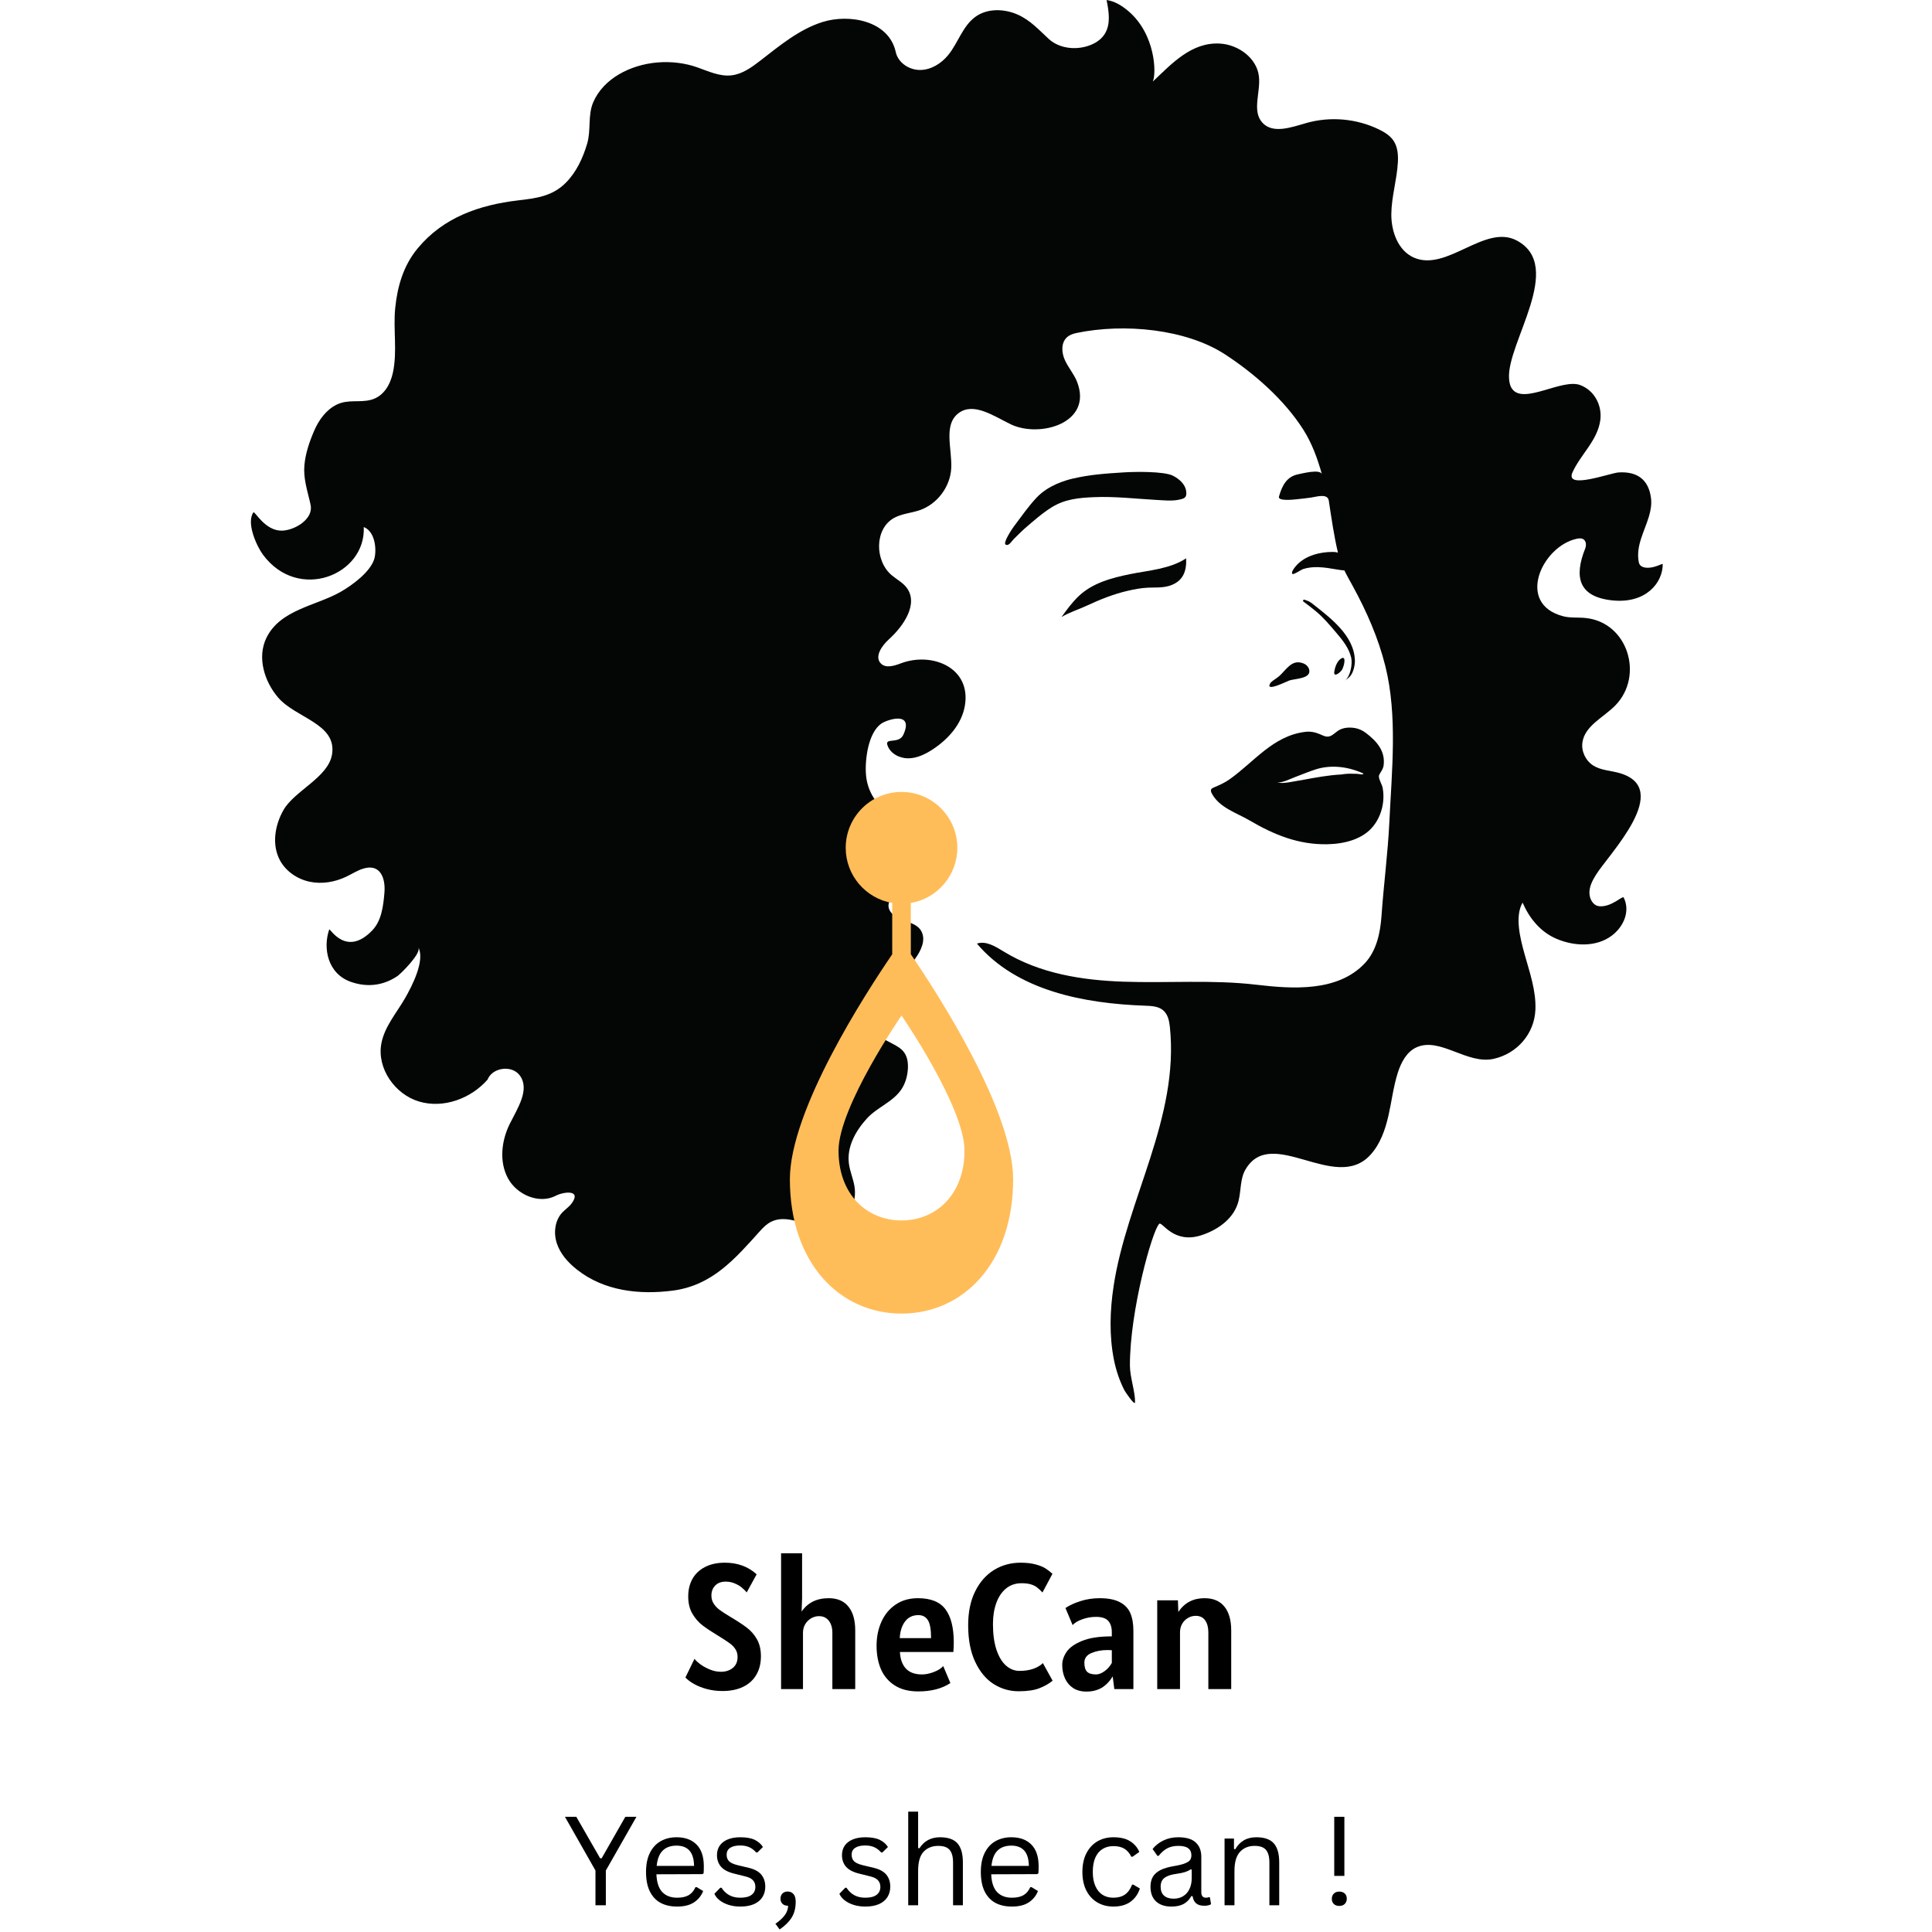 <svg xmlns="http://www.w3.org/2000/svg" xmlns:xlink="http://www.w3.org/1999/xlink" width="500" zoomAndPan="magnify" viewBox="0 0 375 375" height="500" preserveAspectRatio="xMidYMid meet" version="1.0"><defs><g/><clipPath id="6574cb5409"><path d="M 151.039 153.715 L 197 153.715 L 197 254.965 L 151.039 254.965 Z M 151.039 153.715 " clip-rule="nonzero"/></clipPath></defs><path fill="#040606" d="M 313.066 116.547 C 319.438 117.164 322.738 113.16 322.738 109.5 C 322.738 109.387 322.332 109.582 322.281 109.602 C 321.871 109.762 321.461 109.926 321.035 110.035 C 320.156 110.266 318.738 110.387 318.234 109.523 C 318.168 109.406 318.117 109.27 318.086 109.113 C 317.469 105.965 319.215 103.109 320.07 100.195 C 320.41 99.039 320.613 97.832 320.453 96.629 C 319.965 92.973 317.66 91.477 314.148 91.699 C 312.543 91.805 303.664 95.117 305.223 91.68 C 306.801 88.195 310.086 85.496 310.617 81.555 C 311 78.68 309.48 75.789 306.73 74.746 C 303.211 73.402 295.77 78.578 293.512 75.496 C 293.082 74.906 292.949 74.148 292.902 73.418 C 292.473 66.555 303.793 51.699 294.414 46.691 C 288.227 43.387 280.848 52.824 274.426 49.996 C 271.352 48.641 270.023 44.902 270.055 41.543 C 270.09 38.18 271.137 34.898 271.324 31.539 C 271.406 30.086 271.301 28.547 270.496 27.332 C 269.828 26.324 268.758 25.66 267.672 25.133 C 263.312 23.004 258.164 22.551 253.5 23.895 C 250.633 24.715 247.086 26.023 245.051 23.836 C 242.934 21.562 244.727 17.883 244.352 14.793 C 243.926 11.262 240.387 8.684 236.84 8.461 C 231.262 8.113 227.426 12.387 223.758 15.832 C 224.5 14.25 224.273 6.598 218.988 2.133 C 217.773 1.109 216.363 0.219 214.785 0.004 C 215.227 2.207 215.625 4.652 214.445 6.559 C 213.465 8.145 211.594 8.969 209.758 9.25 C 207.602 9.582 205.191 9.051 203.555 7.551 C 201.625 5.781 199.988 3.922 197.535 2.836 C 194.914 1.672 191.656 1.582 189.332 3.258 C 186.852 5.047 185.977 8.312 184.043 10.684 C 182.703 12.328 180.73 13.562 178.609 13.582 C 176.488 13.605 174.316 12.184 173.867 10.113 C 172.539 3.992 164.836 2.633 159.621 4.281 C 155.078 5.723 151.32 8.871 147.551 11.789 C 145.879 13.082 144.066 14.391 141.965 14.625 C 139.684 14.879 137.492 13.828 135.328 13.066 C 130.457 11.355 124.551 11.812 120.09 14.457 C 117.953 15.723 116.145 17.535 115.152 19.832 C 114.055 22.371 114.746 25.242 113.973 27.867 C 113.148 30.652 111.887 33.406 109.809 35.488 C 107.195 38.109 104.086 38.48 100.551 38.895 C 93.043 39.781 86.07 42.184 81.09 48.18 C 78.324 51.504 77.141 55.535 76.711 59.777 C 76.293 63.941 77.152 68.195 76.262 72.328 C 75.762 74.652 74.477 76.934 72.035 77.598 C 69.789 78.207 67.562 77.449 65.348 78.539 C 63.332 79.531 61.918 81.465 61.016 83.527 C 60.086 85.664 59.305 87.926 59.086 90.258 C 58.855 92.734 59.598 95.043 60.164 97.43 C 60.254 97.812 60.348 98.203 60.348 98.598 C 60.363 101.07 56.957 102.984 54.66 103 C 51.387 103.016 49.434 99.105 49.188 99.453 C 47.746 101.48 49.84 106.051 51.047 107.672 C 57.906 116.926 71.043 111.59 70.605 102.297 C 72.93 103.199 73.129 106.969 72.633 108.535 C 71.828 111.07 68.34 113.605 66.129 114.871 C 61.312 117.625 54.387 118.297 51.703 123.824 C 49.883 127.57 51.277 132.242 53.992 135.402 C 57.434 139.398 65.43 140.461 64.445 146.438 C 63.711 150.898 57.203 153.457 55.047 157.188 C 53.332 160.16 52.715 164.004 54.355 167.016 C 55.52 169.152 57.719 170.637 60.094 171.141 C 62.473 171.645 64.996 171.219 67.188 170.172 C 68.281 169.652 69.305 168.98 70.453 168.617 C 73.801 167.547 74.859 170.422 74.617 173.266 C 74.402 175.852 74.062 178.703 72.262 180.582 C 67.172 185.891 64.02 180.082 63.906 180.406 C 62.668 183.934 63.516 188.996 68.148 190.594 C 70.996 191.582 74.148 191.477 77.148 189.453 C 77.73 189.059 81.812 185.07 81.215 183.898 C 82.527 186.473 79.953 191.426 78.617 193.758 C 76.957 196.637 74.641 199.262 74.023 202.527 C 73.113 207.359 76.645 212.414 81.352 213.809 C 86.059 215.207 91.398 213.25 94.633 209.551 C 95.574 207.18 99.348 206.672 100.875 208.723 C 102.91 211.438 100.469 215.086 98.953 218.125 C 97.324 221.406 96.852 225.469 98.59 228.695 C 100.324 231.918 104.645 233.785 107.895 232.086 C 109.348 231.324 112.961 230.828 110.961 233.574 C 110.465 234.258 109.727 234.723 109.145 235.336 C 107.676 236.895 107.41 239.336 108.094 241.371 C 108.773 243.402 110.273 245.07 111.953 246.402 C 117.215 250.586 124.07 251.348 130.555 250.512 C 138.25 249.523 142.68 244.32 147.539 238.922 C 148.168 238.223 148.852 237.543 149.699 237.133 C 153.578 235.258 157.758 239.254 161.812 237.961 C 164.844 236.992 166.395 233.328 165.84 230.191 C 165.586 228.727 164.965 227.34 164.773 225.867 C 164.34 222.555 166.105 219.477 168.254 217.109 C 170.254 214.902 173.332 213.918 175 211.383 C 175.75 210.238 176.121 208.875 176.215 207.512 C 176.285 206.391 176.156 205.195 175.5 204.281 C 174.926 203.48 174.023 202.996 173.152 202.539 C 171.805 201.828 170.457 201.117 169.109 200.41 C 167.945 199.801 166.602 198.848 166.797 197.547 C 166.879 197.004 167.234 196.543 167.586 196.121 C 170.527 192.621 174.461 190.117 177.309 186.512 C 178.328 185.219 179.52 183.254 179.121 181.516 C 178.668 179.551 176.73 179.133 175.051 178.516 C 173.711 178.023 172.277 176.941 172.473 175.527 C 172.57 174.828 173.055 174.25 173.551 173.746 C 176.629 170.602 181.965 169.309 182.703 164.332 C 183.125 161.492 181.484 159.035 178.656 158.488 C 176.832 158.137 174.91 158.348 173.152 157.75 C 170.156 156.734 168.328 153.516 168.086 150.359 C 167.855 147.488 168.504 142.281 171.023 140.48 C 172.145 139.676 177.355 137.957 175.398 142.484 C 174.57 144.574 171.703 143.043 172.254 144.656 C 172.801 146.27 174.602 147.207 176.301 147.191 C 178.004 147.176 179.609 146.391 181.031 145.461 C 184.035 143.492 186.645 140.582 187.27 137.043 C 188.586 129.578 180.906 126.484 174.891 128.742 C 173.594 129.23 171.961 129.766 170.984 128.789 C 169.68 127.48 171.148 125.348 172.52 124.105 C 175.414 121.488 178.328 117.188 175.98 114.07 C 175.223 113.066 174.055 112.469 173.09 111.66 C 169.738 108.848 169.723 102.598 173.57 100.512 C 175.09 99.688 176.891 99.586 178.527 99.023 C 181.918 97.848 184.438 94.496 184.633 90.91 C 184.832 87.152 183.051 82.469 186.047 80.199 C 188.98 77.98 192.898 80.773 196.211 82.367 C 201.805 85.043 212.219 82.141 209.043 74.074 C 208.457 72.594 207.367 71.367 206.707 69.922 C 206.039 68.477 205.914 66.555 207.082 65.48 C 207.594 65.008 208.273 64.773 208.953 64.633 C 218.227 62.699 230.23 63.875 237.754 68.77 C 243.449 72.477 249.258 77.574 252.945 83.352 C 254.652 86.031 255.73 89 256.582 92.059 C 256.273 90.969 252.723 91.914 252.012 92.047 C 249.734 92.488 248.84 94.285 248.246 96.391 C 247.977 97.344 251.242 96.949 251.617 96.914 C 252.57 96.828 253.52 96.703 254.469 96.578 C 255.305 96.473 257.27 95.82 257.801 96.805 C 257.887 96.965 257.914 97.145 257.941 97.32 C 258.438 100.617 258.922 103.988 259.691 107.258 C 259.383 107.172 259.051 107.125 258.656 107.129 C 256.27 107.137 253.73 107.746 251.949 109.422 C 251.68 109.672 250.438 111.02 250.863 111.402 C 251.082 111.598 252.598 110.562 252.91 110.461 C 253.832 110.16 254.816 110.062 255.785 110.082 C 257.074 110.109 258.348 110.344 259.617 110.555 C 260.055 110.629 260.5 110.699 260.941 110.719 C 261.465 111.785 262.062 112.824 262.598 113.805 C 265.277 118.711 267.535 123.848 268.891 129.285 C 271.293 138.902 270.141 149.691 269.676 159.504 C 269.387 165.613 268.574 171.645 268.152 177.738 C 267.922 181.043 267.195 184.516 264.938 186.938 C 259.664 192.586 250.832 191.953 243.848 191.133 C 235.281 190.125 226.648 190.848 218.035 190.543 C 209.988 190.262 201.836 188.973 194.855 184.715 C 193.242 183.73 191.41 182.555 189.617 183.152 C 197.352 192.293 210.348 194.789 222.309 195.207 C 223.543 195.25 224.887 195.32 225.812 196.137 C 226.684 196.91 226.949 198.148 227.07 199.312 C 228.926 216.945 218.703 232.781 216.148 249.648 C 215.434 254.363 215.277 259.258 216.219 263.957 C 216.617 265.953 217.32 268.07 218.266 269.887 C 218.367 270.074 220.297 273.004 220.312 272.172 C 220.355 270.152 219.324 267.309 219.316 265.094 C 219.273 254.469 223.695 238.711 225.012 237.543 C 225.582 237.035 227.754 241.539 233.203 239.754 C 236.516 238.672 239.609 236.422 240.418 233.031 C 240.902 231.012 240.703 228.777 241.754 226.988 C 246.832 218.355 259.152 231.598 265.969 224.188 C 267.891 222.102 268.867 219.312 269.496 216.547 C 270.125 213.777 270.453 210.934 271.309 208.227 C 271.953 206.211 273.031 204.137 274.965 203.277 C 279.535 201.246 284.746 206.664 289.906 205.523 C 294.457 204.516 297.84 200.656 298.023 195.961 C 298.172 192.285 296.898 188.723 295.914 185.18 C 295.086 182.188 293.977 177.91 295.531 175.195 C 296.859 178.254 299.012 180.91 302.145 182.234 C 305.551 183.676 309.781 183.871 312.805 181.637 C 315.219 179.852 316.457 176.781 315.152 174.203 C 314.941 173.789 312.805 176.098 310.453 175.902 C 309.223 175.797 308.516 174.523 308.508 173.289 C 308.496 172.051 309.094 170.895 309.746 169.844 C 312.18 165.879 324.934 153.016 314.273 150.031 C 312.59 149.559 310.742 149.523 309.266 148.598 C 307.781 147.668 306.898 145.84 307.148 144.105 C 307.609 140.863 311.227 139.277 313.52 136.938 C 319.141 131.203 315.996 120.801 307.766 119.953 C 306.32 119.801 304.832 119.98 303.422 119.617 C 294.152 117.219 299.277 106.031 306.055 104.57 C 306.539 104.465 307.105 104.434 307.469 104.773 C 307.906 105.184 307.906 105.918 307.684 106.477 C 305.539 111.852 306.254 115.883 313.066 116.547 " fill-opacity="1" fill-rule="nonzero"/><path fill="#040606" d="M 75.371 72.199 C 75.367 72.199 75.363 72.195 75.359 72.195 C 75.352 72.191 75.348 72.199 75.348 72.211 C 75.348 72.215 75.34 72.223 75.332 72.227 C 75.352 72.219 75.367 72.211 75.371 72.207 C 75.371 72.199 75.371 72.199 75.371 72.199 " fill-opacity="1" fill-rule="nonzero"/><path fill="#040606" d="M 318.438 107.625 C 318.441 107.59 318.441 107.559 318.441 107.531 C 318.441 107.559 318.434 107.582 318.434 107.605 C 318.434 107.613 318.434 107.617 318.438 107.625 " fill-opacity="1" fill-rule="nonzero"/><path fill="#040606" d="M 64.293 146.414 C 64.297 146.41 64.297 146.406 64.301 146.402 C 64.305 146.395 64.305 146.387 64.305 146.379 C 64.305 146.391 64.297 146.406 64.293 146.414 " fill-opacity="1" fill-rule="nonzero"/><path fill="#040606" d="M 230.234 95.324 C 230.062 94.02 228.949 92.996 227.688 92.348 C 225.934 91.445 220.234 91.555 218.129 91.688 C 214.602 91.914 211.578 92.105 208.145 92.914 C 206.875 93.215 203.5 94.145 201.203 96.586 C 199.59 98.305 198.234 100.27 196.746 102.246 C 196.551 102.504 194.562 105.418 195.215 105.723 C 195.859 106.023 196.348 105.027 196.781 104.617 C 197.391 104.039 198.293 103.105 198.91 102.57 C 200.605 101.102 202.355 99.559 204.172 98.441 C 206.738 96.859 209.461 96.625 212.309 96.5 C 216.363 96.324 220.359 96.801 224.324 97.027 C 225.781 97.109 227.387 97.27 228.648 97.027 C 229.91 96.785 230.406 96.629 230.234 95.324 " fill-opacity="1" fill-rule="nonzero"/><path fill="#040606" d="M 251.355 150.836 C 252.699 150.34 254.02 149.77 255.379 149.336 C 257.832 148.555 261.117 148.527 264.695 150.164 C 264.594 150.227 264.492 150.277 264.383 150.32 C 264.117 150.281 263.848 150.258 263.605 150.223 C 263.34 150.188 263.062 150.184 262.789 150.188 C 262.383 150.168 261.977 150.168 261.57 150.188 C 261.152 150.207 260.734 150.258 260.324 150.332 C 260.293 150.332 260.266 150.332 260.234 150.332 C 257.84 150.465 255.43 150.906 253.035 151.348 C 252.211 151.496 251.383 151.648 250.559 151.781 C 249.633 151.938 248.676 152.09 247.781 151.832 C 248.691 152.09 250.488 151.156 251.355 150.836 Z M 235.543 152.875 C 235.379 152.949 235.207 153.027 235.113 153.18 C 234.957 153.426 235.07 153.746 235.203 154 C 236.68 156.785 239.996 157.754 242.535 159.242 C 247.293 162.035 252.047 163.98 257.648 163.867 C 260.91 163.797 264.551 162.938 266.617 160.273 C 267.656 158.934 268.289 157.293 268.469 155.613 C 268.566 154.742 268.539 153.859 268.387 153 C 268.258 152.234 267.648 151.406 267.641 150.66 C 267.637 150.34 268.215 149.605 268.352 149.27 C 268.453 149.016 268.52 148.824 268.527 148.777 C 269.02 145.867 267.25 143.871 265.09 142.242 C 264.492 141.789 263.738 141.434 262.996 141.312 C 261.906 141.133 260.727 141.199 259.789 141.785 C 259.297 142.094 258.887 142.539 258.367 142.801 C 257.539 143.227 256.883 142.789 256.121 142.477 C 255.191 142.094 254.312 141.93 253.301 142.059 C 247.078 142.836 243.422 147.891 238.648 151.273 C 237.684 151.961 236.621 152.41 235.543 152.875 " fill-opacity="1" fill-rule="nonzero"/><path fill="#040606" d="M 261.031 132.113 C 261.438 131.828 261.848 131.531 262.148 131.145 C 262.703 130.438 263.012 129.086 262.984 128.203 C 262.855 123.309 258.148 119.879 254.695 117.141 C 254.215 116.754 253.66 116.535 253.051 116.367 C 253.016 116.402 252.859 116.656 252.914 116.699 C 253.777 117.352 254.641 118.004 255.469 118.695 C 256.973 119.953 258.223 121.469 259.488 122.953 C 260.68 124.359 261.828 125.809 262.266 127.648 C 262.547 128.832 262.125 131.336 261.031 132.113 " fill-opacity="1" fill-rule="nonzero"/><path fill="#040606" d="M 248.324 131.203 C 247.934 131.555 247.473 131.82 247.051 132.137 C 246.832 132.301 246.617 132.484 246.492 132.73 C 245.672 134.344 249.75 132.25 250.266 132.078 C 251.359 131.707 254.59 131.766 254.102 129.938 C 253.969 129.457 253.582 129.008 253.023 128.781 C 250.762 127.859 249.723 129.945 248.324 131.203 " fill-opacity="1" fill-rule="nonzero"/><path fill="#040606" d="M 260.184 127.91 C 259.484 128.43 259.102 129.562 258.984 130.352 C 258.809 131.574 260.027 130.613 260.418 130.094 C 260.484 130.004 260.559 129.867 260.625 129.707 C 261.008 128.809 261.285 127.09 260.184 127.91 " fill-opacity="1" fill-rule="nonzero"/><path fill="#040606" d="M 209.297 115.781 C 208.051 116.984 207.039 118.383 206.035 119.766 C 207.691 118.789 209.293 118.332 211.012 117.531 C 213.531 116.355 216.137 115.312 218.852 114.684 C 220.137 114.383 221.496 114.125 222.816 114.066 C 224.191 114.004 225.52 114.121 226.859 113.738 C 226.93 113.719 227.004 113.695 227.078 113.672 C 229.633 112.832 230.355 110.867 230.227 108.371 C 227.098 110.438 222.973 110.707 219.379 111.43 C 215.789 112.16 212.008 113.148 209.297 115.781 " fill-opacity="1" fill-rule="nonzero"/><g clip-path="url(#6574cb5409)"><path fill="#ffbd59" d="M 176.789 185.227 C 182 192.852 196.648 215.492 196.648 228.902 C 196.648 245.211 186.945 254.965 174.984 254.965 C 163.023 254.965 153.316 245.211 153.316 228.902 C 153.316 215.492 167.969 192.852 173.18 185.227 L 173.18 175.262 C 168.062 174.395 164.152 169.934 164.152 164.566 C 164.152 158.574 169.004 153.715 174.984 153.715 C 180.965 153.715 185.816 158.574 185.816 164.566 C 185.816 169.934 181.906 174.395 176.789 175.262 Z M 129.848 185.227 C 135.055 192.852 149.707 215.492 149.707 228.902 C 149.707 245.211 140.004 254.965 128.043 254.965 C 116.078 254.965 106.375 245.211 106.375 228.902 C 106.375 215.492 121.027 192.852 126.234 185.227 L 126.234 175.262 C 121.121 174.395 117.207 169.934 117.207 164.566 C 117.207 158.574 122.062 153.715 128.043 153.715 C 134.023 153.715 138.875 158.574 138.875 164.566 C 138.875 169.934 134.961 174.395 129.848 175.262 Z M 128.043 236.887 C 134.793 236.887 140.266 231.82 140.266 223.344 C 140.266 214.852 128.043 197.109 128.043 197.109 C 128.043 197.109 115.816 214.852 115.816 223.344 C 115.816 231.82 121.289 236.887 128.043 236.887 Z M 174.984 236.887 C 181.734 236.887 187.207 231.82 187.207 223.344 C 187.207 214.852 174.984 197.109 174.984 197.109 C 174.984 197.109 162.758 214.852 162.758 223.344 C 162.758 231.82 168.23 236.887 174.984 236.887 Z M 174.984 236.887 " fill-opacity="1" fill-rule="evenodd"/></g><g fill="#000000" fill-opacity="1"><g transform="translate(131.474, 327.85)"><g><path d="M 8.781 0.375 C 7.707 0.375 6.695 0.25 5.75 0 C 4.801 -0.25 3.969 -0.578 3.25 -0.984 C 2.531 -1.391 1.969 -1.812 1.562 -2.25 L 3.328 -5.875 C 3.586 -5.531 3.988 -5.16 4.531 -4.766 C 5.07 -4.379 5.691 -4.047 6.391 -3.766 C 7.086 -3.492 7.781 -3.359 8.469 -3.359 C 9.383 -3.359 10.148 -3.609 10.766 -4.109 C 11.379 -4.609 11.688 -5.316 11.688 -6.234 C 11.688 -6.816 11.547 -7.32 11.266 -7.75 C 10.984 -8.188 10.609 -8.57 10.141 -8.906 C 9.672 -9.25 8.953 -9.719 7.984 -10.312 C 6.66 -11.113 5.625 -11.801 4.875 -12.375 C 4.125 -12.945 3.473 -13.695 2.922 -14.625 C 2.379 -15.551 2.109 -16.672 2.109 -17.984 C 2.109 -19.266 2.379 -20.395 2.922 -21.375 C 3.473 -22.363 4.285 -23.133 5.359 -23.688 C 6.43 -24.25 7.723 -24.531 9.234 -24.531 C 11.691 -24.531 13.742 -23.781 15.391 -22.281 L 13.453 -18.75 C 13.254 -19.031 12.957 -19.332 12.562 -19.656 C 12.176 -19.988 11.707 -20.27 11.156 -20.5 C 10.602 -20.738 10.02 -20.859 9.406 -20.859 C 8.52 -20.859 7.832 -20.602 7.344 -20.094 C 6.852 -19.582 6.609 -18.938 6.609 -18.156 C 6.609 -17.57 6.754 -17.051 7.047 -16.594 C 7.336 -16.133 7.723 -15.727 8.203 -15.375 C 8.68 -15.02 9.328 -14.598 10.141 -14.109 C 11.598 -13.242 12.711 -12.516 13.484 -11.922 C 14.266 -11.336 14.914 -10.594 15.438 -9.688 C 15.957 -8.789 16.219 -7.68 16.219 -6.359 C 16.219 -4.961 15.914 -3.758 15.312 -2.75 C 14.719 -1.738 13.859 -0.961 12.734 -0.422 C 11.617 0.109 10.301 0.375 8.781 0.375 Z M 8.781 0.375 "/></g></g></g><g fill="#000000" fill-opacity="1"><g transform="translate(148.905, 327.85)"><g><path d="M 11.938 -17.641 C 13.633 -17.641 14.914 -17.094 15.781 -16 C 16.656 -14.914 17.094 -13.375 17.094 -11.375 L 17.094 0 L 12.656 0 L 12.656 -10.938 C 12.656 -11.906 12.426 -12.68 11.969 -13.266 C 11.508 -13.859 10.875 -14.156 10.062 -14.156 C 9.52 -14.156 9.008 -14.016 8.531 -13.734 C 8.051 -13.453 7.664 -13.066 7.375 -12.578 C 7.094 -12.086 6.953 -11.539 6.953 -10.938 L 6.953 0 L 2.703 0 L 2.703 -26.359 L 6.781 -26.359 L 6.781 -17.641 L 6.688 -15.047 C 7.875 -16.773 9.625 -17.641 11.938 -17.641 Z M 11.938 -17.641 "/></g></g></g><g fill="#000000" fill-opacity="1"><g transform="translate(168.689, 327.85)"><g><path d="M 9.547 0.453 C 7.691 0.453 6.156 0.055 4.938 -0.734 C 3.727 -1.523 2.844 -2.582 2.281 -3.906 C 1.727 -5.227 1.453 -6.727 1.453 -8.406 C 1.453 -10.113 1.766 -11.664 2.391 -13.062 C 3.023 -14.469 3.945 -15.582 5.156 -16.406 C 6.363 -17.227 7.805 -17.641 9.484 -17.641 C 11.973 -17.641 13.754 -16.922 14.828 -15.484 C 15.898 -14.047 16.438 -11.906 16.438 -9.062 C 16.438 -8.508 16.41 -7.891 16.359 -7.203 L 5.984 -7.203 C 6.055 -5.805 6.445 -4.727 7.156 -3.969 C 7.863 -3.219 8.906 -2.844 10.281 -2.844 C 10.988 -2.844 11.75 -3 12.562 -3.312 C 13.383 -3.625 13.992 -4.008 14.391 -4.469 L 15.781 -1.172 C 14.145 -0.086 12.066 0.453 9.547 0.453 Z M 12.031 -9.891 C 12.031 -11.586 11.82 -12.754 11.406 -13.391 C 10.988 -14.035 10.379 -14.359 9.578 -14.359 C 8.461 -14.359 7.594 -13.941 6.969 -13.109 C 6.352 -12.273 6.016 -11.203 5.953 -9.891 Z M 12.031 -9.891 "/></g></g></g><g fill="#000000" fill-opacity="1"><g transform="translate(186.639, 327.85)"><g><path d="M 11.062 0.422 C 9.32 0.422 7.707 -0.047 6.219 -0.984 C 4.738 -1.93 3.547 -3.367 2.641 -5.297 C 1.734 -7.223 1.281 -9.586 1.281 -12.391 C 1.281 -14.93 1.727 -17.113 2.625 -18.938 C 3.531 -20.77 4.75 -22.16 6.281 -23.109 C 7.82 -24.055 9.547 -24.531 11.453 -24.531 C 12.617 -24.531 13.602 -24.414 14.406 -24.188 C 15.219 -23.969 15.852 -23.707 16.312 -23.406 C 16.77 -23.113 17.211 -22.77 17.641 -22.375 L 15.703 -18.75 C 15.297 -19.188 14.938 -19.52 14.625 -19.75 C 14.32 -19.988 13.93 -20.18 13.453 -20.328 C 12.973 -20.473 12.363 -20.547 11.625 -20.547 C 10.469 -20.547 9.473 -20.207 8.641 -19.531 C 7.816 -18.863 7.188 -17.93 6.75 -16.734 C 6.312 -15.535 6.094 -14.164 6.094 -12.625 C 6.094 -10.688 6.316 -9.031 6.766 -7.656 C 7.223 -6.289 7.844 -5.258 8.625 -4.562 C 9.406 -3.875 10.281 -3.531 11.25 -3.531 C 12.27 -3.531 13.176 -3.672 13.969 -3.953 C 14.758 -4.242 15.363 -4.609 15.781 -5.047 L 17.672 -1.625 C 16.973 -1.051 16.125 -0.566 15.125 -0.172 C 14.125 0.223 12.77 0.422 11.062 0.422 Z M 11.062 0.422 "/></g></g></g><g fill="#000000" fill-opacity="1"><g transform="translate(204.866, 327.85)"><g><path d="M 6.016 0.484 C 4.992 0.484 4.129 0.254 3.422 -0.203 C 2.723 -0.672 2.195 -1.297 1.844 -2.078 C 1.488 -2.859 1.312 -3.734 1.312 -4.703 C 1.312 -5.547 1.594 -6.383 2.156 -7.219 C 2.719 -8.051 3.711 -8.758 5.141 -9.344 C 6.566 -9.938 8.5 -10.234 10.938 -10.234 L 10.938 -11.031 C 10.938 -11.977 10.707 -12.711 10.25 -13.234 C 9.789 -13.754 8.992 -14.016 7.859 -14.016 C 6.953 -14.016 6.066 -13.859 5.203 -13.547 C 4.348 -13.242 3.723 -12.867 3.328 -12.422 L 1.938 -15.734 C 2.719 -16.266 3.691 -16.711 4.859 -17.078 C 6.023 -17.453 7.266 -17.641 8.578 -17.641 C 10.223 -17.641 11.523 -17.383 12.484 -16.875 C 13.453 -16.375 14.133 -15.66 14.531 -14.734 C 14.926 -13.816 15.125 -12.676 15.125 -11.312 L 15.125 0 L 11.422 0 L 11.109 -2.453 C 10.492 -1.461 9.77 -0.723 8.938 -0.234 C 8.102 0.242 7.129 0.484 6.016 0.484 Z M 7.859 -2.844 C 8.379 -2.844 8.93 -3.051 9.516 -3.469 C 10.109 -3.895 10.582 -4.43 10.938 -5.078 L 10.938 -7.547 C 10.77 -7.566 10.488 -7.578 10.094 -7.578 C 8.938 -7.578 7.898 -7.383 6.984 -7 C 6.066 -6.613 5.609 -5.988 5.609 -5.125 C 5.609 -4.301 5.785 -3.711 6.141 -3.359 C 6.504 -3.016 7.078 -2.844 7.859 -2.844 Z M 7.859 -2.844 "/></g></g></g><g fill="#000000" fill-opacity="1"><g transform="translate(222.055, 327.85)"><g><path d="M 11.734 -17.641 C 13.441 -17.641 14.734 -17.094 15.609 -16 C 16.484 -14.914 16.922 -13.375 16.922 -11.375 L 16.922 0 L 12.484 0 L 12.484 -11 C 12.484 -11.977 12.273 -12.758 11.859 -13.344 C 11.453 -13.926 10.844 -14.219 10.031 -14.219 C 9.488 -14.219 8.984 -14.078 8.516 -13.797 C 8.047 -13.523 7.672 -13.145 7.391 -12.656 C 7.117 -12.164 6.984 -11.613 6.984 -11 L 6.984 0 L 2.562 0 L 2.562 -17.234 L 6.578 -17.234 L 6.656 -14.969 C 7.844 -16.75 9.535 -17.641 11.734 -17.641 Z M 11.734 -17.641 "/></g></g></g><g fill="#000000" fill-opacity="1"><g transform="translate(109.204, 369.814)"><g><path d="M 8.391 0 L 6.375 0 L 6.375 -6.75 L 0.453 -17.172 L 2.656 -17.172 L 7.281 -9.125 L 7.578 -9.125 L 12.172 -17.172 L 14.328 -17.172 L 8.391 -6.75 Z M 8.391 0 "/></g></g></g><g fill="#000000" fill-opacity="1"><g transform="translate(123.972, 369.814)"><g><path d="M 12.344 -6.047 L 3.438 -6.016 C 3.5 -4.453 3.879 -3.301 4.578 -2.562 C 5.285 -1.832 6.242 -1.469 7.453 -1.469 C 8.379 -1.469 9.125 -1.629 9.688 -1.953 C 10.258 -2.285 10.703 -2.805 11.016 -3.516 L 11.266 -3.516 L 12.516 -2.766 C 12.141 -1.828 11.535 -1.086 10.703 -0.547 C 9.879 -0.016 8.797 0.25 7.453 0.25 C 6.203 0.25 5.125 0.004 4.219 -0.484 C 3.32 -0.984 2.629 -1.734 2.141 -2.734 C 1.66 -3.734 1.422 -4.977 1.422 -6.469 C 1.422 -7.945 1.676 -9.191 2.188 -10.203 C 2.695 -11.211 3.395 -11.961 4.281 -12.453 C 5.176 -12.953 6.195 -13.203 7.344 -13.203 C 9 -13.203 10.289 -12.734 11.219 -11.797 C 12.156 -10.859 12.629 -9.473 12.641 -7.641 C 12.641 -6.922 12.625 -6.438 12.594 -6.188 Z M 10.75 -7.641 C 10.719 -9.016 10.41 -10.016 9.828 -10.641 C 9.254 -11.266 8.426 -11.578 7.344 -11.578 C 6.207 -11.578 5.316 -11.258 4.672 -10.625 C 4.023 -10 3.629 -9.004 3.484 -7.641 Z M 10.75 -7.641 "/></g></g></g><g fill="#000000" fill-opacity="1"><g transform="translate(137.789, 369.814)"><g><path d="M 5.906 0.25 C 5.094 0.25 4.336 0.141 3.641 -0.078 C 2.953 -0.297 2.367 -0.594 1.891 -0.969 C 1.41 -1.344 1.07 -1.766 0.875 -2.234 L 2.016 -3.406 L 2.25 -3.406 C 2.676 -2.758 3.188 -2.273 3.781 -1.953 C 4.375 -1.629 5.082 -1.469 5.906 -1.469 C 6.863 -1.469 7.586 -1.648 8.078 -2.016 C 8.578 -2.391 8.828 -2.91 8.828 -3.578 C 8.828 -4.086 8.676 -4.508 8.375 -4.844 C 8.082 -5.176 7.598 -5.426 6.922 -5.594 L 4.734 -6.141 C 3.566 -6.422 2.711 -6.863 2.172 -7.469 C 1.641 -8.082 1.375 -8.836 1.375 -9.734 C 1.375 -10.441 1.551 -11.055 1.906 -11.578 C 2.27 -12.098 2.789 -12.5 3.469 -12.781 C 4.145 -13.062 4.953 -13.203 5.891 -13.203 C 7.078 -13.203 8.016 -13.035 8.703 -12.703 C 9.391 -12.367 9.922 -11.906 10.297 -11.312 L 9.219 -10.25 L 8.984 -10.25 C 8.566 -10.727 8.113 -11.07 7.625 -11.281 C 7.133 -11.5 6.555 -11.609 5.891 -11.609 C 5.035 -11.609 4.379 -11.453 3.922 -11.141 C 3.473 -10.836 3.25 -10.398 3.25 -9.828 C 3.25 -9.297 3.406 -8.867 3.719 -8.547 C 4.039 -8.234 4.602 -7.977 5.406 -7.781 L 7.562 -7.266 C 8.688 -6.992 9.5 -6.547 10 -5.922 C 10.5 -5.305 10.75 -4.535 10.75 -3.609 C 10.75 -2.848 10.566 -2.176 10.203 -1.594 C 9.848 -1.02 9.305 -0.566 8.578 -0.234 C 7.848 0.086 6.957 0.25 5.906 0.25 Z M 5.906 0.25 "/></g></g></g><g fill="#000000" fill-opacity="1"><g transform="translate(149.773, 369.814)"><g><path d="M 0.734 3.578 C 1.422 3.129 2 2.613 2.469 2.031 C 2.938 1.445 3.18 0.801 3.203 0.094 C 2.734 0.094 2.367 -0.031 2.109 -0.281 C 1.848 -0.531 1.719 -0.863 1.719 -1.281 C 1.719 -1.688 1.844 -2.02 2.094 -2.281 C 2.352 -2.539 2.691 -2.672 3.109 -2.672 C 3.578 -2.672 3.953 -2.508 4.234 -2.188 C 4.523 -1.875 4.672 -1.375 4.672 -0.688 C 4.672 0.539 4.406 1.57 3.875 2.406 C 3.352 3.238 2.578 4 1.547 4.688 Z M 0.734 3.578 "/></g></g></g><g fill="#000000" fill-opacity="1"><g transform="translate(156.153, 369.814)"><g/></g></g><g fill="#000000" fill-opacity="1"><g transform="translate(162.051, 369.814)"><g><path d="M 5.906 0.25 C 5.094 0.25 4.336 0.141 3.641 -0.078 C 2.953 -0.297 2.367 -0.594 1.891 -0.969 C 1.41 -1.344 1.07 -1.766 0.875 -2.234 L 2.016 -3.406 L 2.25 -3.406 C 2.676 -2.758 3.188 -2.273 3.781 -1.953 C 4.375 -1.629 5.082 -1.469 5.906 -1.469 C 6.863 -1.469 7.586 -1.648 8.078 -2.016 C 8.578 -2.391 8.828 -2.91 8.828 -3.578 C 8.828 -4.086 8.676 -4.508 8.375 -4.844 C 8.082 -5.176 7.598 -5.426 6.922 -5.594 L 4.734 -6.141 C 3.566 -6.422 2.711 -6.863 2.172 -7.469 C 1.641 -8.082 1.375 -8.836 1.375 -9.734 C 1.375 -10.441 1.551 -11.055 1.906 -11.578 C 2.27 -12.098 2.789 -12.5 3.469 -12.781 C 4.145 -13.062 4.953 -13.203 5.891 -13.203 C 7.078 -13.203 8.016 -13.035 8.703 -12.703 C 9.391 -12.367 9.922 -11.906 10.297 -11.312 L 9.219 -10.25 L 8.984 -10.25 C 8.566 -10.727 8.113 -11.07 7.625 -11.281 C 7.133 -11.5 6.555 -11.609 5.891 -11.609 C 5.035 -11.609 4.379 -11.453 3.922 -11.141 C 3.473 -10.836 3.25 -10.398 3.25 -9.828 C 3.25 -9.297 3.406 -8.867 3.719 -8.547 C 4.039 -8.234 4.602 -7.977 5.406 -7.781 L 7.562 -7.266 C 8.688 -6.992 9.5 -6.547 10 -5.922 C 10.5 -5.305 10.75 -4.535 10.75 -3.609 C 10.75 -2.848 10.566 -2.176 10.203 -1.594 C 9.848 -1.02 9.305 -0.566 8.578 -0.234 C 7.848 0.086 6.957 0.25 5.906 0.25 Z M 5.906 0.25 "/></g></g></g><g fill="#000000" fill-opacity="1"><g transform="translate(174.035, 369.814)"><g><path d="M 2.25 0 L 2.25 -18.172 L 4.172 -18.172 L 4.172 -11.109 L 4.422 -11.062 C 5.336 -12.488 6.672 -13.203 8.422 -13.203 C 9.984 -13.203 11.113 -12.805 11.812 -12.016 C 12.508 -11.223 12.859 -10 12.859 -8.344 L 12.859 0 L 10.953 0 L 10.953 -8.297 C 10.953 -9.078 10.848 -9.703 10.641 -10.172 C 10.441 -10.648 10.133 -10.992 9.719 -11.203 C 9.301 -11.422 8.754 -11.531 8.078 -11.531 C 6.898 -11.531 5.953 -11.148 5.234 -10.391 C 4.523 -9.641 4.172 -8.395 4.172 -6.656 L 4.172 0 Z M 2.25 0 "/></g></g></g><g fill="#000000" fill-opacity="1"><g transform="translate(188.956, 369.814)"><g><path d="M 12.344 -6.047 L 3.438 -6.016 C 3.5 -4.453 3.879 -3.301 4.578 -2.562 C 5.285 -1.832 6.242 -1.469 7.453 -1.469 C 8.379 -1.469 9.125 -1.629 9.688 -1.953 C 10.258 -2.285 10.703 -2.805 11.016 -3.516 L 11.266 -3.516 L 12.516 -2.766 C 12.141 -1.828 11.535 -1.086 10.703 -0.547 C 9.879 -0.016 8.797 0.25 7.453 0.25 C 6.203 0.25 5.125 0.004 4.219 -0.484 C 3.32 -0.984 2.629 -1.734 2.141 -2.734 C 1.66 -3.734 1.422 -4.977 1.422 -6.469 C 1.422 -7.945 1.676 -9.191 2.188 -10.203 C 2.695 -11.211 3.395 -11.961 4.281 -12.453 C 5.176 -12.953 6.195 -13.203 7.344 -13.203 C 9 -13.203 10.289 -12.734 11.219 -11.797 C 12.156 -10.859 12.629 -9.473 12.641 -7.641 C 12.641 -6.922 12.625 -6.438 12.594 -6.188 Z M 10.75 -7.641 C 10.719 -9.016 10.41 -10.016 9.828 -10.641 C 9.254 -11.266 8.426 -11.578 7.344 -11.578 C 6.207 -11.578 5.316 -11.258 4.672 -10.625 C 4.023 -10 3.629 -9.004 3.484 -7.641 Z M 10.75 -7.641 "/></g></g></g><g fill="#000000" fill-opacity="1"><g transform="translate(202.773, 369.814)"><g/></g></g><g fill="#000000" fill-opacity="1"><g transform="translate(208.671, 369.814)"><g><path d="M 7.438 0.25 C 6.289 0.25 5.266 -0.008 4.359 -0.531 C 3.453 -1.051 2.734 -1.816 2.203 -2.828 C 1.68 -3.848 1.422 -5.062 1.422 -6.469 C 1.422 -7.883 1.68 -9.098 2.203 -10.109 C 2.734 -11.129 3.453 -11.898 4.359 -12.422 C 5.266 -12.941 6.289 -13.203 7.438 -13.203 C 8.812 -13.203 9.898 -12.941 10.703 -12.422 C 11.516 -11.91 12.102 -11.223 12.469 -10.359 L 11.156 -9.422 L 10.922 -9.422 C 10.566 -10.129 10.113 -10.648 9.562 -10.984 C 9.008 -11.316 8.301 -11.484 7.438 -11.484 C 6.633 -11.484 5.93 -11.297 5.328 -10.922 C 4.723 -10.547 4.254 -9.984 3.922 -9.234 C 3.598 -8.484 3.438 -7.562 3.438 -6.469 C 3.438 -5.395 3.602 -4.484 3.938 -3.734 C 4.27 -2.984 4.734 -2.414 5.328 -2.031 C 5.93 -1.656 6.633 -1.469 7.438 -1.469 C 8.332 -1.469 9.078 -1.672 9.672 -2.078 C 10.266 -2.484 10.727 -3.125 11.062 -4 L 11.312 -4 L 12.578 -3.266 C 12.234 -2.18 11.629 -1.32 10.766 -0.688 C 9.898 -0.062 8.789 0.25 7.438 0.25 Z M 7.438 0.25 "/></g></g></g><g fill="#000000" fill-opacity="1"><g transform="translate(222.03, 369.814)"><g><path d="M 5.344 0.25 C 4.07 0.25 3.078 -0.082 2.359 -0.75 C 1.641 -1.414 1.281 -2.367 1.281 -3.609 C 1.281 -4.379 1.438 -5.023 1.75 -5.547 C 2.07 -6.078 2.566 -6.508 3.234 -6.844 C 3.898 -7.176 4.77 -7.43 5.844 -7.609 C 6.781 -7.766 7.492 -7.941 7.984 -8.141 C 8.473 -8.336 8.801 -8.555 8.969 -8.797 C 9.133 -9.047 9.219 -9.352 9.219 -9.719 C 9.219 -10.301 9.016 -10.75 8.609 -11.062 C 8.211 -11.375 7.566 -11.531 6.672 -11.531 C 5.836 -11.531 5.117 -11.367 4.516 -11.047 C 3.922 -10.723 3.367 -10.238 2.859 -9.594 L 2.625 -9.594 L 1.688 -10.922 C 2.238 -11.617 2.938 -12.172 3.781 -12.578 C 4.625 -12.992 5.586 -13.203 6.672 -13.203 C 8.203 -13.203 9.328 -12.867 10.047 -12.203 C 10.773 -11.535 11.141 -10.609 11.141 -9.422 L 11.141 -2.547 C 11.141 -1.828 11.445 -1.469 12.062 -1.469 C 12.258 -1.469 12.453 -1.504 12.641 -1.578 L 12.812 -1.531 L 13.031 -0.203 C 12.883 -0.109 12.695 -0.035 12.469 0.016 C 12.238 0.066 12.004 0.094 11.766 0.094 C 11.047 0.094 10.504 -0.062 10.141 -0.375 C 9.773 -0.688 9.547 -1.148 9.453 -1.766 L 9.203 -1.781 C 8.828 -1.102 8.328 -0.594 7.703 -0.25 C 7.078 0.082 6.289 0.25 5.344 0.25 Z M 5.766 -1.281 C 6.484 -1.281 7.109 -1.445 7.641 -1.781 C 8.172 -2.113 8.578 -2.582 8.859 -3.188 C 9.141 -3.789 9.281 -4.488 9.281 -5.281 L 9.281 -6.922 L 9.062 -6.969 C 8.77 -6.758 8.414 -6.586 8 -6.453 C 7.582 -6.316 7.004 -6.195 6.266 -6.094 C 5.516 -5.988 4.914 -5.828 4.469 -5.609 C 4.031 -5.398 3.719 -5.133 3.531 -4.812 C 3.344 -4.488 3.25 -4.086 3.25 -3.609 C 3.25 -2.848 3.469 -2.27 3.906 -1.875 C 4.352 -1.477 4.973 -1.281 5.766 -1.281 Z M 5.766 -1.281 "/></g></g></g><g fill="#000000" fill-opacity="1"><g transform="translate(235.436, 369.814)"><g><path d="M 2.25 0 L 2.25 -12.953 L 4.078 -12.953 L 4.078 -10.922 L 4.328 -10.875 C 4.754 -11.625 5.301 -12.195 5.969 -12.594 C 6.645 -13 7.461 -13.203 8.422 -13.203 C 9.984 -13.203 11.113 -12.805 11.812 -12.016 C 12.508 -11.223 12.859 -10 12.859 -8.344 L 12.859 0 L 10.953 0 L 10.953 -8.297 C 10.953 -9.078 10.848 -9.703 10.641 -10.172 C 10.441 -10.648 10.133 -10.992 9.719 -11.203 C 9.301 -11.422 8.754 -11.531 8.078 -11.531 C 6.91 -11.531 5.969 -11.145 5.25 -10.375 C 4.531 -9.602 4.172 -8.363 4.172 -6.656 L 4.172 0 Z M 2.25 0 "/></g></g></g><g fill="#000000" fill-opacity="1"><g transform="translate(250.357, 369.814)"><g/></g></g><g fill="#000000" fill-opacity="1"><g transform="translate(256.255, 369.814)"><g><path d="M 4.688 -5.703 L 2.719 -5.703 L 2.719 -17.172 L 4.688 -17.172 Z M 3.703 0.125 C 3.254 0.125 2.898 0 2.641 -0.25 C 2.379 -0.508 2.25 -0.844 2.25 -1.25 C 2.25 -1.664 2.379 -2.004 2.641 -2.266 C 2.898 -2.523 3.254 -2.656 3.703 -2.656 C 4.148 -2.656 4.504 -2.531 4.766 -2.281 C 5.023 -2.031 5.156 -1.695 5.156 -1.281 C 5.156 -0.863 5.023 -0.523 4.766 -0.266 C 4.504 -0.004 4.148 0.125 3.703 0.125 Z M 3.703 0.125 "/></g></g></g></svg>